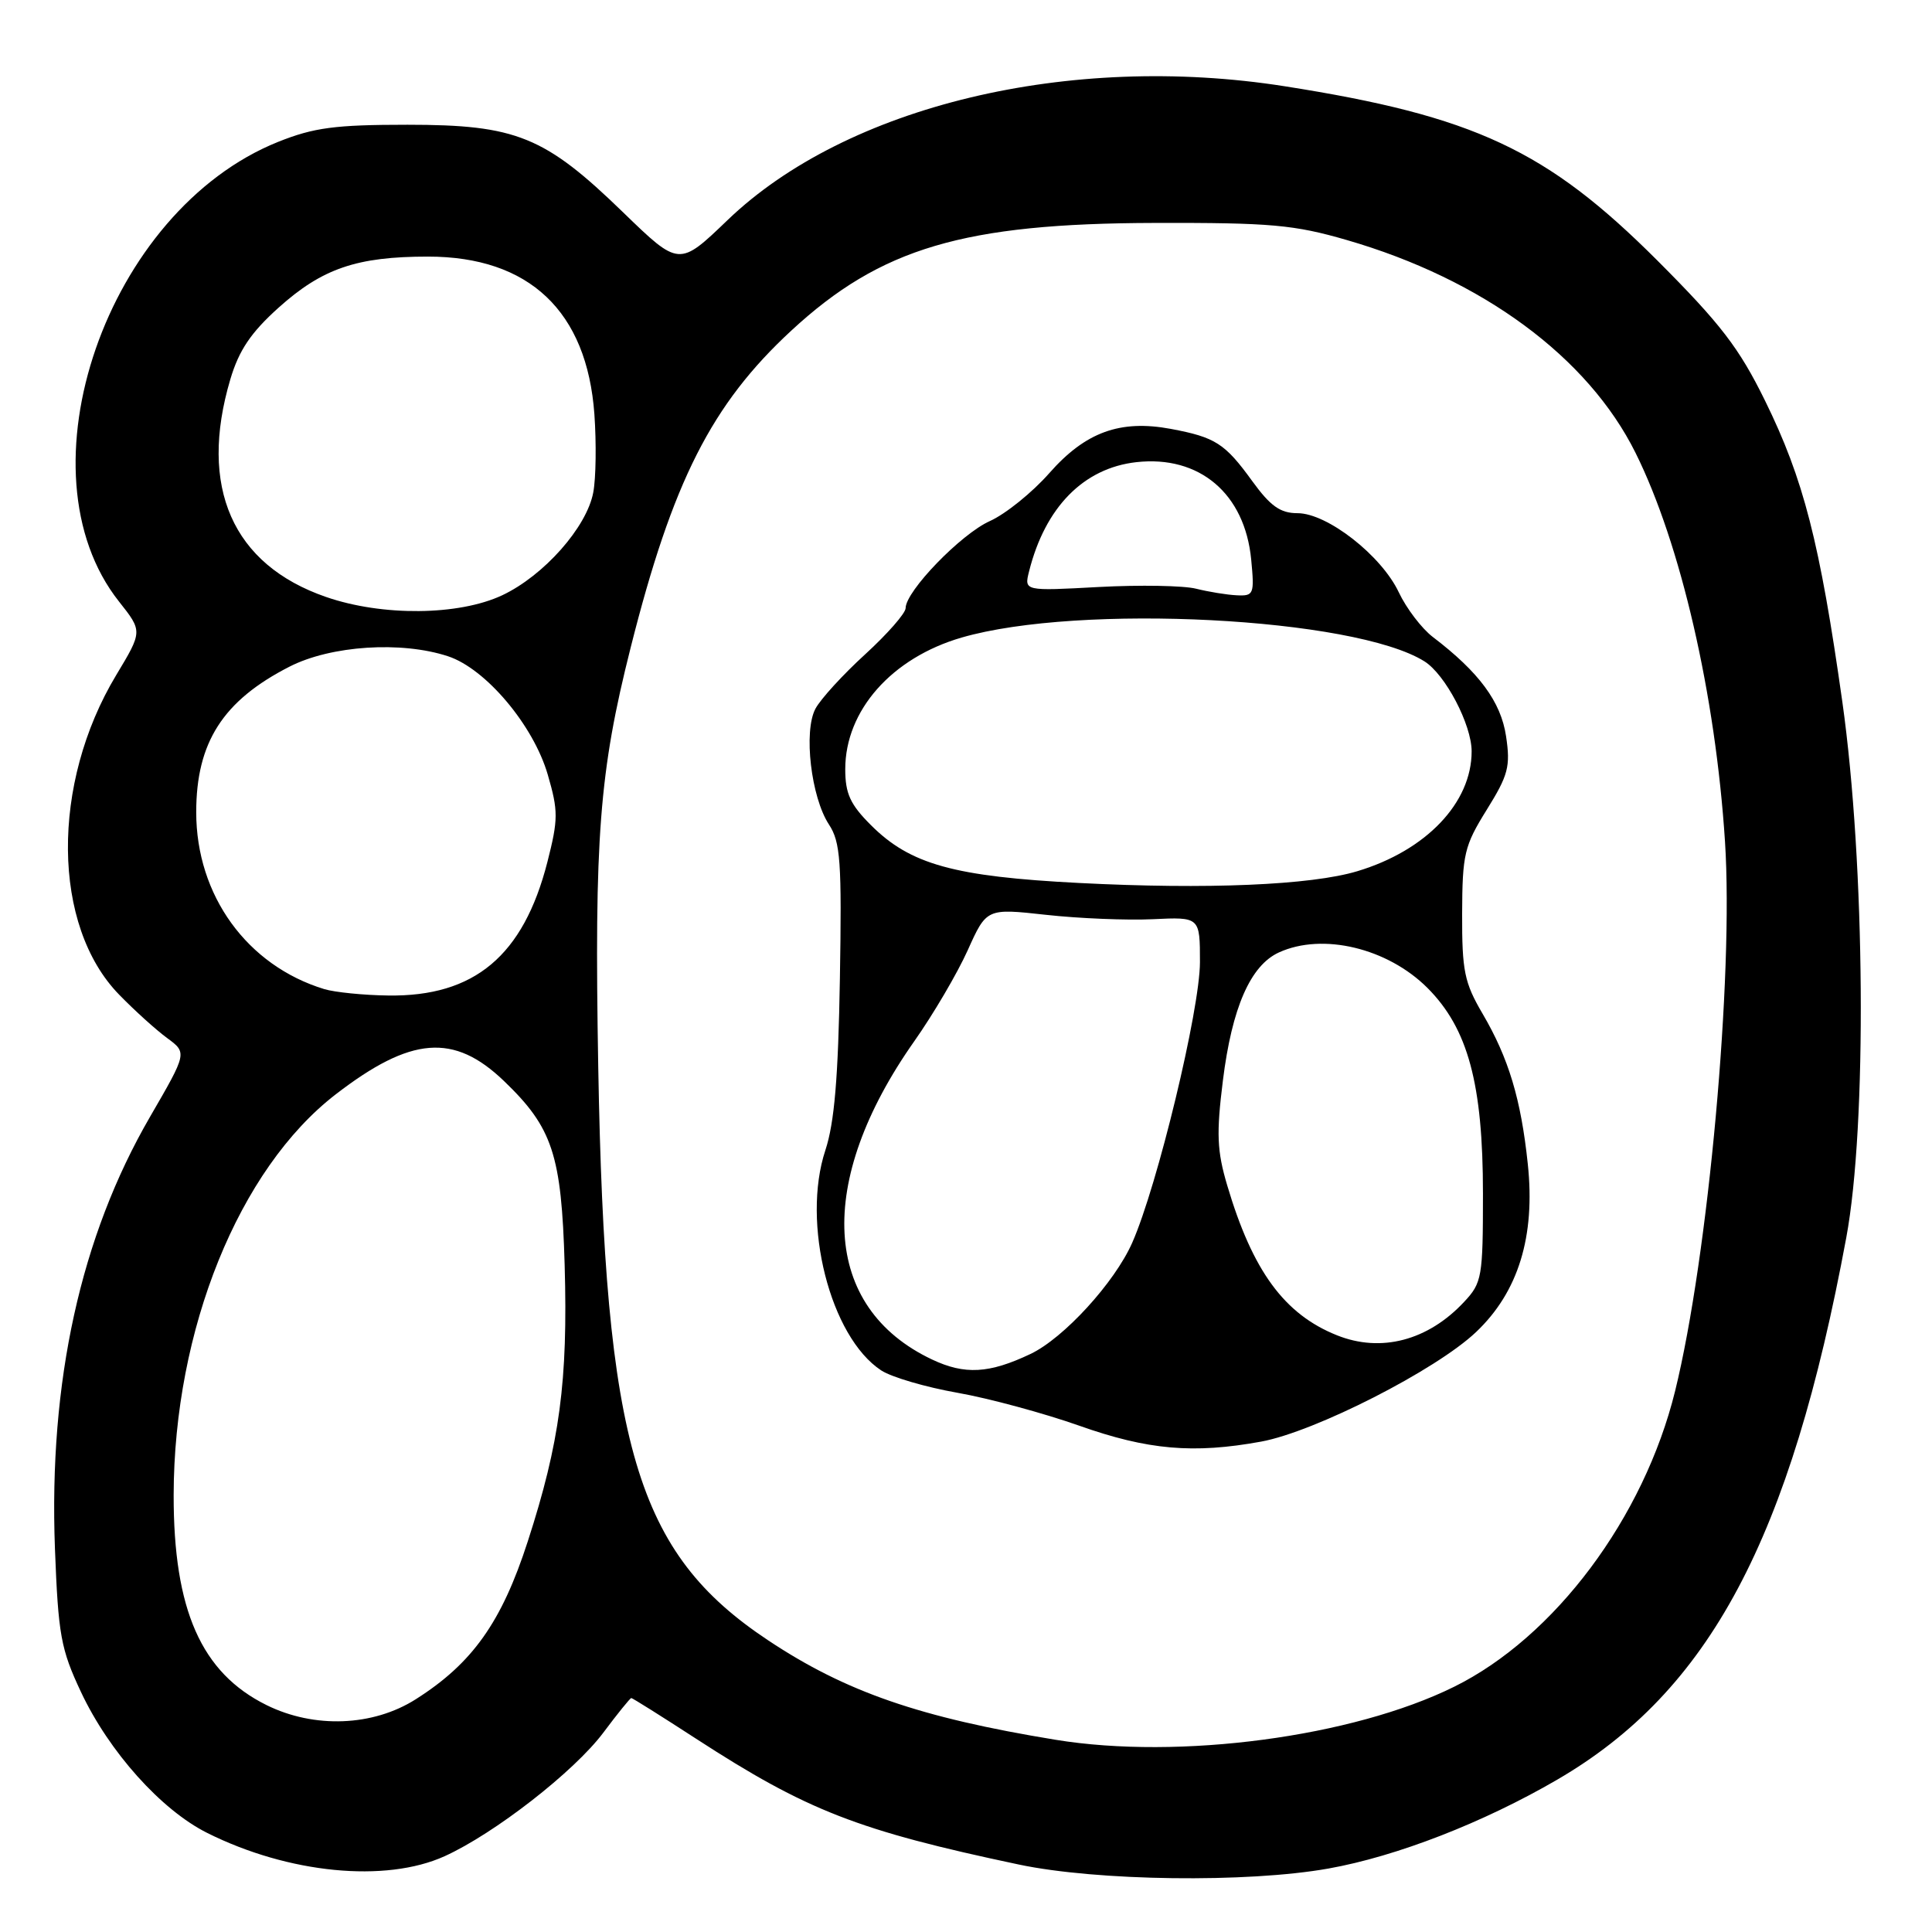 <?xml version="1.0" encoding="UTF-8" standalone="no"?>
<!DOCTYPE svg PUBLIC "-//W3C//DTD SVG 1.1//EN" "http://www.w3.org/Graphics/SVG/1.1/DTD/svg11.dtd" >
<svg xmlns="http://www.w3.org/2000/svg" xmlns:xlink="http://www.w3.org/1999/xlink" version="1.1" viewBox="0 0 256 256">
 <g >
 <path fill="currentColor"
d=" M 176.03 247.59 C 185.06 245.98 196.55 241.51 206.33 235.82 C 226.50 224.08 237.23 203.97 244.64 164.00 C 247.41 149.11 247.15 114.50 244.12 93.00 C 241.13 71.85 238.99 63.49 233.87 53.08 C 230.44 46.10 228.00 42.92 219.62 34.53 C 204.97 19.88 195.36 15.38 170.23 11.43 C 141.68 6.94 112.18 14.02 96.42 29.15 C 89.99 35.33 89.99 35.33 82.58 28.15 C 72.18 18.06 68.41 16.53 54.00 16.53 C 44.38 16.53 41.58 16.91 36.85 18.80 C 14.13 27.92 2.15 62.51 15.77 79.71 C 18.89 83.65 18.89 83.65 15.40 89.45 C 6.72 103.87 6.89 122.68 15.79 131.80 C 17.83 133.90 20.69 136.48 22.15 137.55 C 24.80 139.50 24.80 139.50 19.87 148.00 C 10.68 163.85 6.45 183.05 7.28 205.20 C 7.72 216.65 8.06 218.52 10.73 224.20 C 14.46 232.13 21.36 239.83 27.47 242.88 C 38.24 248.26 51.07 249.51 58.91 245.96 C 65.54 242.95 76.07 234.75 79.94 229.59 C 81.83 227.06 83.50 225.00 83.65 225.00 C 83.81 225.00 87.66 227.42 92.22 230.38 C 106.92 239.92 113.66 242.55 135.00 247.06 C 145.36 249.25 165.26 249.51 176.03 247.59 Z  M 139.87 230.53 C 121.91 227.59 112.05 224.18 101.78 217.35 C 84.32 205.75 80.16 191.70 79.27 141.37 C 78.74 110.95 79.41 102.28 83.56 85.83 C 89.12 63.77 94.29 53.57 104.86 43.80 C 116.70 32.85 127.70 29.60 153.00 29.54 C 168.37 29.50 171.47 29.78 178.44 31.80 C 196.43 37.01 210.41 47.31 216.72 60.01 C 222.71 72.06 227.31 92.04 228.57 111.50 C 229.73 129.33 226.36 166.45 221.96 184.32 C 217.82 201.12 206.01 216.92 192.67 223.51 C 179.21 230.16 156.27 233.21 139.87 230.53 Z  M 167.11 191.02 C 174.22 189.72 190.30 181.53 195.59 176.50 C 201.19 171.19 203.46 163.82 202.44 154.23 C 201.54 145.65 199.90 140.21 196.46 134.34 C 194.03 130.20 193.72 128.65 193.74 121.08 C 193.77 113.17 194.02 112.09 197.00 107.30 C 199.86 102.70 200.16 101.56 199.56 97.55 C 198.88 92.99 195.99 89.07 189.84 84.39 C 188.38 83.27 186.35 80.61 185.34 78.47 C 183.03 73.59 175.86 68.00 171.93 68.00 C 169.65 68.00 168.34 67.07 165.93 63.75 C 162.31 58.75 161.05 57.94 155.14 56.83 C 148.42 55.58 143.83 57.25 139.04 62.69 C 136.79 65.25 133.24 68.11 131.17 69.04 C 127.34 70.75 120.00 78.34 120.00 80.58 C 120.00 81.25 117.59 84.00 114.65 86.69 C 111.70 89.38 108.73 92.63 108.05 93.91 C 106.45 96.91 107.47 105.64 109.84 109.25 C 111.37 111.58 111.55 114.14 111.29 129.71 C 111.07 142.81 110.56 148.79 109.37 152.40 C 106.17 162.04 110.00 177.15 116.77 181.59 C 118.13 182.48 122.67 183.81 126.87 184.55 C 131.07 185.29 138.32 187.26 143.00 188.91 C 152.09 192.13 158.14 192.66 167.11 191.02 Z  M 35.31 225.93 C 26.67 221.65 22.99 213.33 23.01 198.09 C 23.05 176.18 31.65 154.91 44.48 145.01 C 54.46 137.32 60.14 136.87 66.77 143.23 C 73.22 149.42 74.40 153.00 74.82 167.63 C 75.26 183.04 74.18 191.13 69.93 204.25 C 66.47 214.95 62.60 220.40 55.09 225.16 C 49.42 228.76 41.64 229.06 35.31 225.93 Z  M 42.99 131.07 C 32.74 127.95 26.00 118.65 26.00 107.62 C 26.00 98.37 29.55 92.83 38.37 88.33 C 43.86 85.53 53.19 84.92 59.37 86.96 C 64.37 88.61 70.68 96.10 72.58 102.64 C 73.98 107.46 73.98 108.54 72.53 114.23 C 69.35 126.64 62.87 132.08 51.43 131.91 C 48.17 131.87 44.37 131.48 42.99 131.07 Z  M 43.20 79.10 C 30.80 74.82 26.28 64.54 30.52 50.26 C 31.66 46.42 33.24 44.07 36.91 40.77 C 42.70 35.57 47.28 34.00 56.71 34.00 C 70.13 34.00 77.78 41.25 78.76 54.89 C 79.03 58.70 78.97 63.36 78.61 65.25 C 77.75 69.86 72.06 76.28 66.54 78.88 C 60.78 81.58 50.66 81.68 43.20 79.10 Z  M 123.50 180.14 C 108.89 173.24 107.98 156.65 121.16 137.95 C 123.66 134.40 126.84 128.99 128.22 125.93 C 130.73 120.35 130.73 120.35 138.61 121.22 C 142.95 121.70 149.31 121.96 152.75 121.80 C 159.00 121.50 159.00 121.50 159.00 127.50 C 158.99 133.80 153.37 157.11 150.02 164.68 C 147.69 169.95 140.95 177.32 136.54 179.41 C 131.07 182.01 127.83 182.19 123.50 180.14 Z  M 177.15 176.93 C 170.17 174.14 165.97 168.40 162.61 157.06 C 161.26 152.51 161.16 150.22 162.04 143.18 C 163.24 133.52 165.69 127.92 169.47 126.20 C 175.25 123.56 183.85 125.62 189.14 130.90 C 194.52 136.29 196.50 143.61 196.50 158.17 C 196.50 169.24 196.37 169.98 194.00 172.51 C 189.21 177.64 182.99 179.27 177.15 176.93 Z  M 143.00 117.00 C 126.41 116.15 120.61 114.54 115.41 109.34 C 112.66 106.60 112.00 105.15 112.00 101.92 C 112.00 94.14 118.16 87.17 127.42 84.48 C 143.02 79.95 179.47 81.82 188.74 87.63 C 191.51 89.36 195.00 96.02 195.00 99.56 C 195.00 106.38 188.97 112.70 179.85 115.44 C 173.71 117.29 159.92 117.87 143.00 117.00 Z  M 158.50 78.01 C 156.85 77.59 151.05 77.49 145.60 77.78 C 135.70 78.32 135.70 78.32 136.36 75.70 C 138.49 67.21 143.58 62.03 150.56 61.24 C 158.93 60.30 164.95 65.40 165.79 74.15 C 166.23 78.74 166.13 78.99 163.88 78.88 C 162.57 78.82 160.15 78.42 158.50 78.01 Z "/>
</g>
</svg>